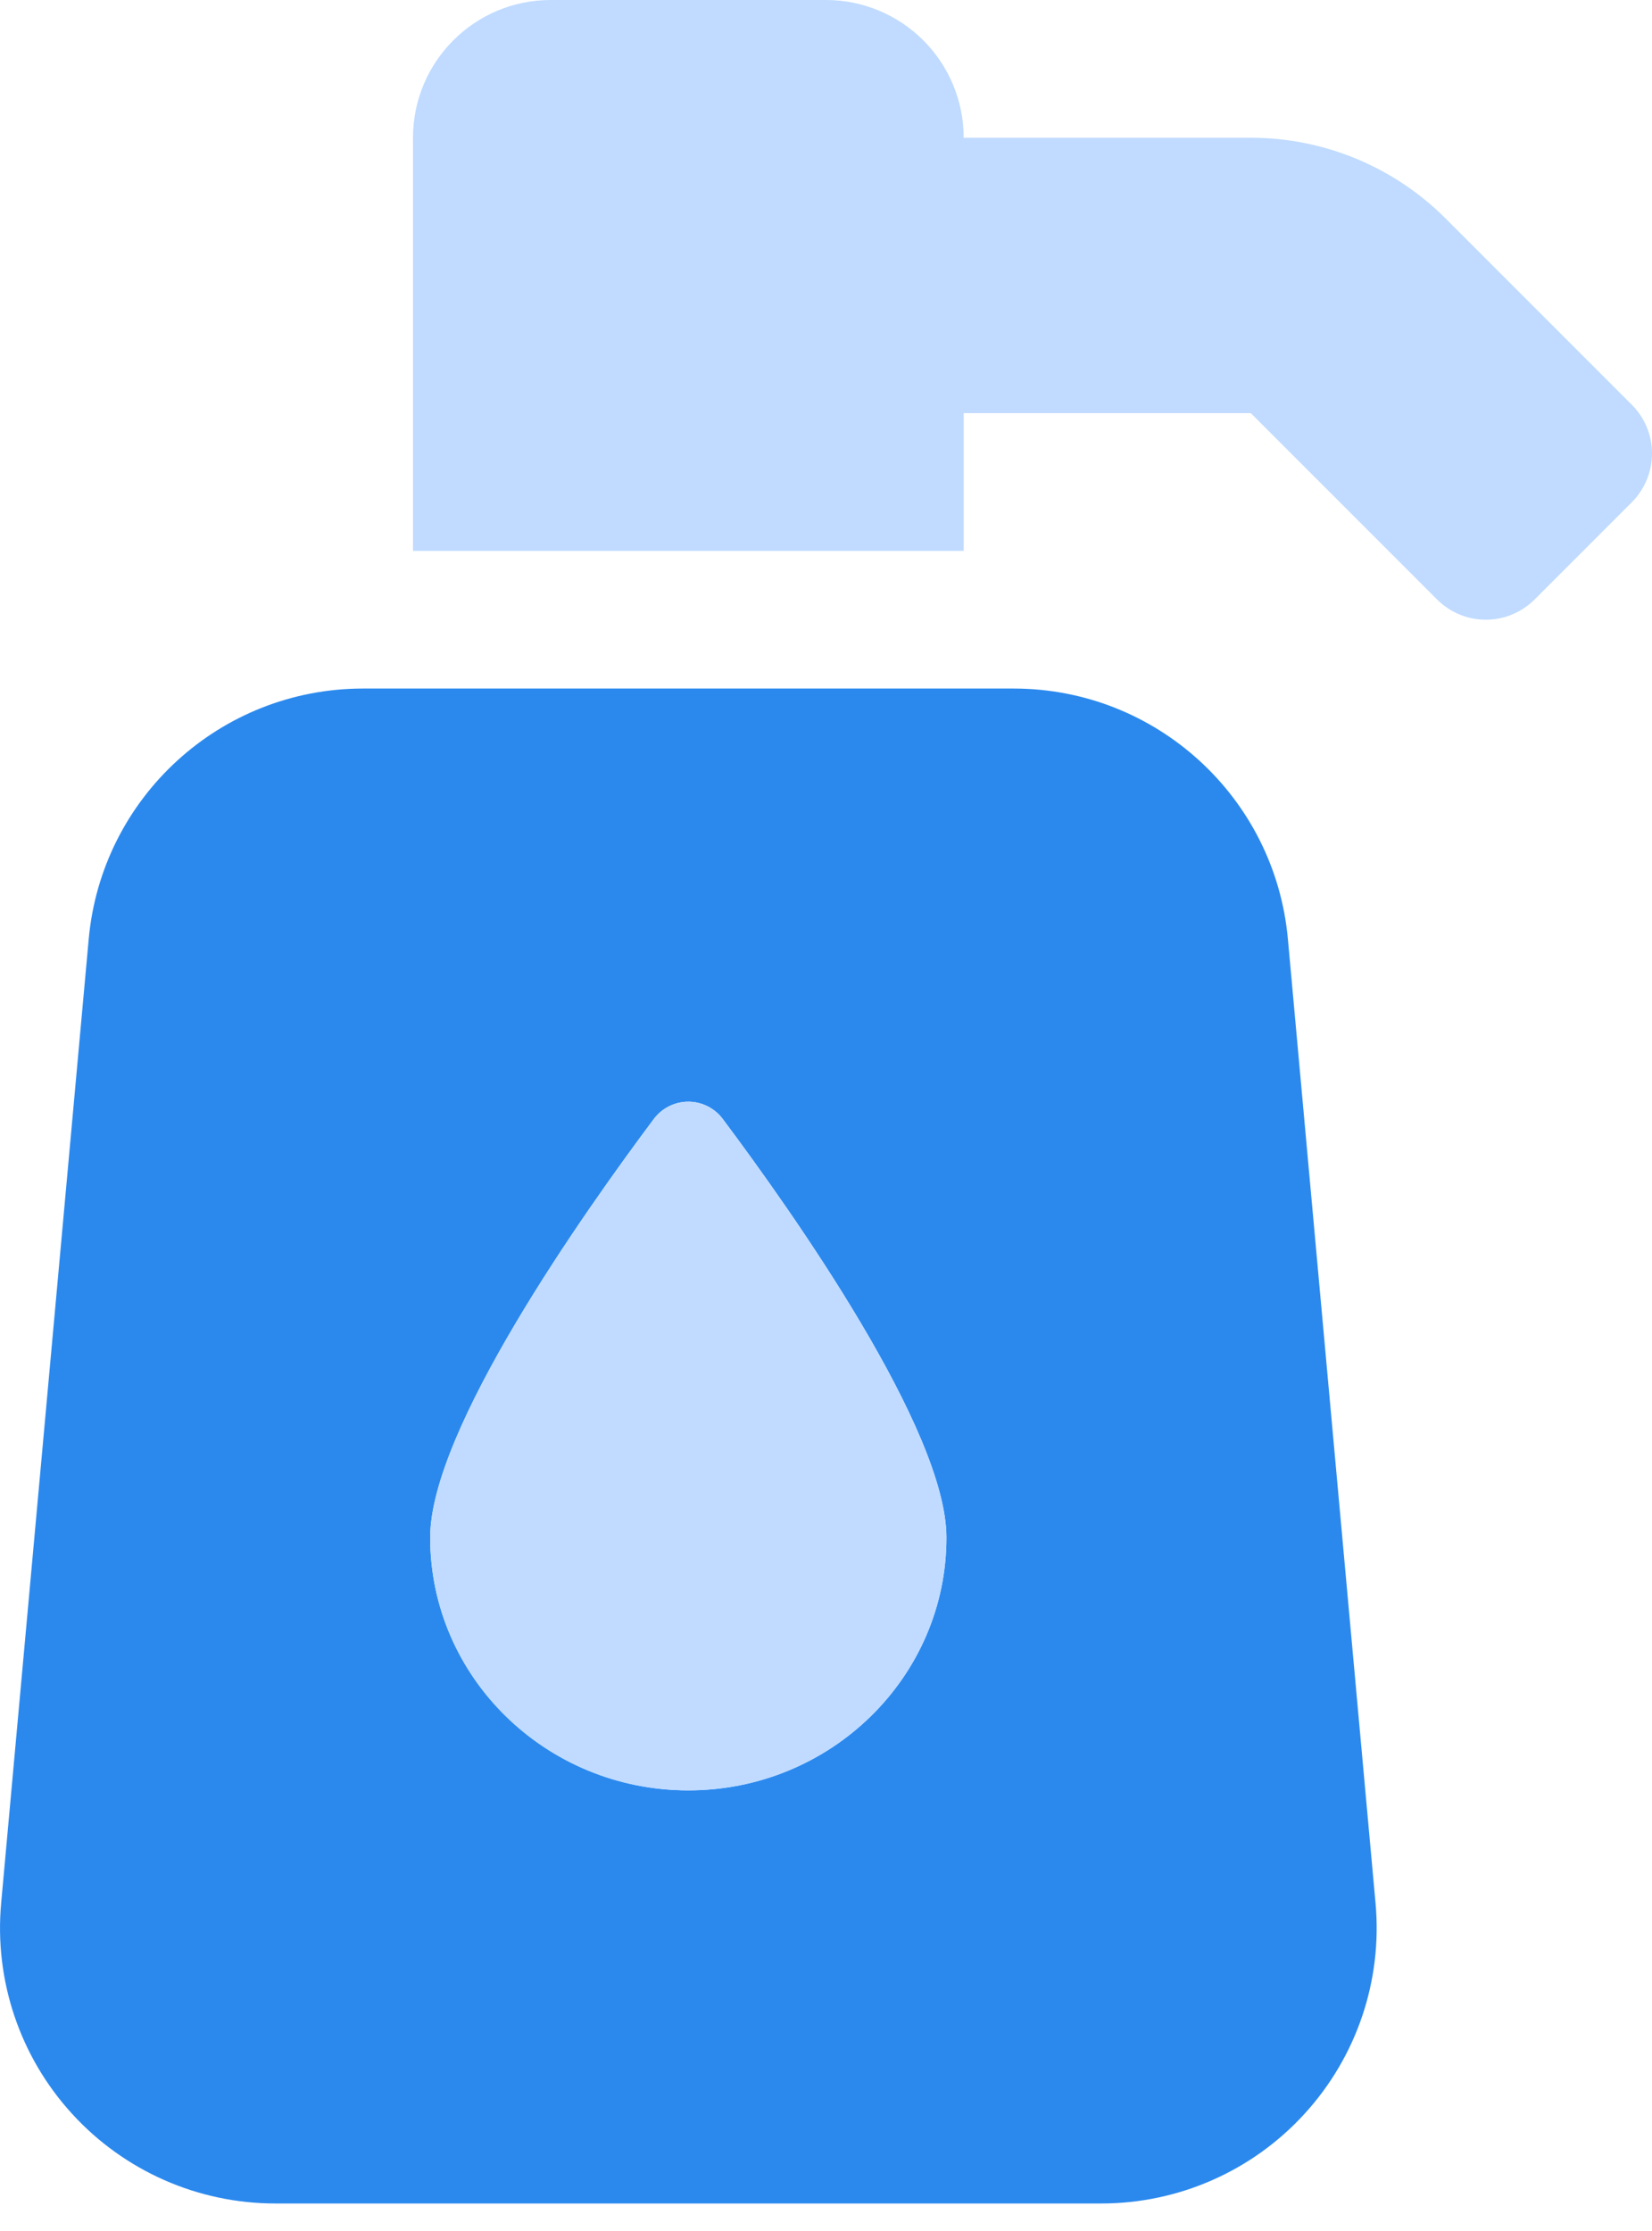 <svg width="20" height="27" viewBox="0 0 20 27" fill="none" xmlns="http://www.w3.org/2000/svg">
<path fill-rule="evenodd" clip-rule="evenodd" d="M12.272 8.333C13.996 8.333 15.436 9.648 15.592 11.365L16.653 23.032C16.738 23.965 16.426 24.89 15.794 25.581C15.163 26.273 14.27 26.667 13.333 26.667H3.333C2.397 26.667 1.503 26.273 0.872 25.581C0.24 24.89 -0.071 23.964 0.014 23.032L1.074 11.365C1.23 9.648 2.67 8.333 4.394 8.333H12.272ZM5.208 18.607C5.208 20.295 6.608 21.667 8.333 21.667C10.058 21.667 11.458 20.295 11.458 18.608C11.458 17.306 9.6 14.677 8.75 13.542C8.651 13.41 8.497 13.333 8.333 13.333C8.169 13.333 8.015 13.41 7.916 13.541C7.067 14.676 5.208 17.305 5.208 18.607Z" fill="#2B89EE"/>
<path fill-rule="evenodd" clip-rule="evenodd" d="M17.5 2.643L19.756 4.899C19.912 5.055 20 5.267 20 5.488C20 5.709 19.912 5.921 19.756 6.078L18.578 7.256C18.421 7.412 18.209 7.5 17.988 7.5C17.767 7.5 17.555 7.412 17.399 7.256L15.143 5H11.667V6.667H5V1.667C5 0.746 5.746 0 6.667 0H10C10.442 0 10.866 0.176 11.178 0.488C11.491 0.801 11.667 1.225 11.667 1.667H15.143C16.027 1.667 16.875 2.018 17.5 2.643ZM5.208 18.608C5.208 17.306 7.066 14.677 7.917 13.542C8.015 13.411 8.169 13.333 8.333 13.333C8.497 13.333 8.652 13.411 8.75 13.542C9.599 14.677 11.458 17.306 11.458 18.608C11.458 20.296 10.058 21.668 8.333 21.668C6.608 21.668 5.208 20.296 5.208 18.608Z" fill="#C0DBFF"/>
</svg>
